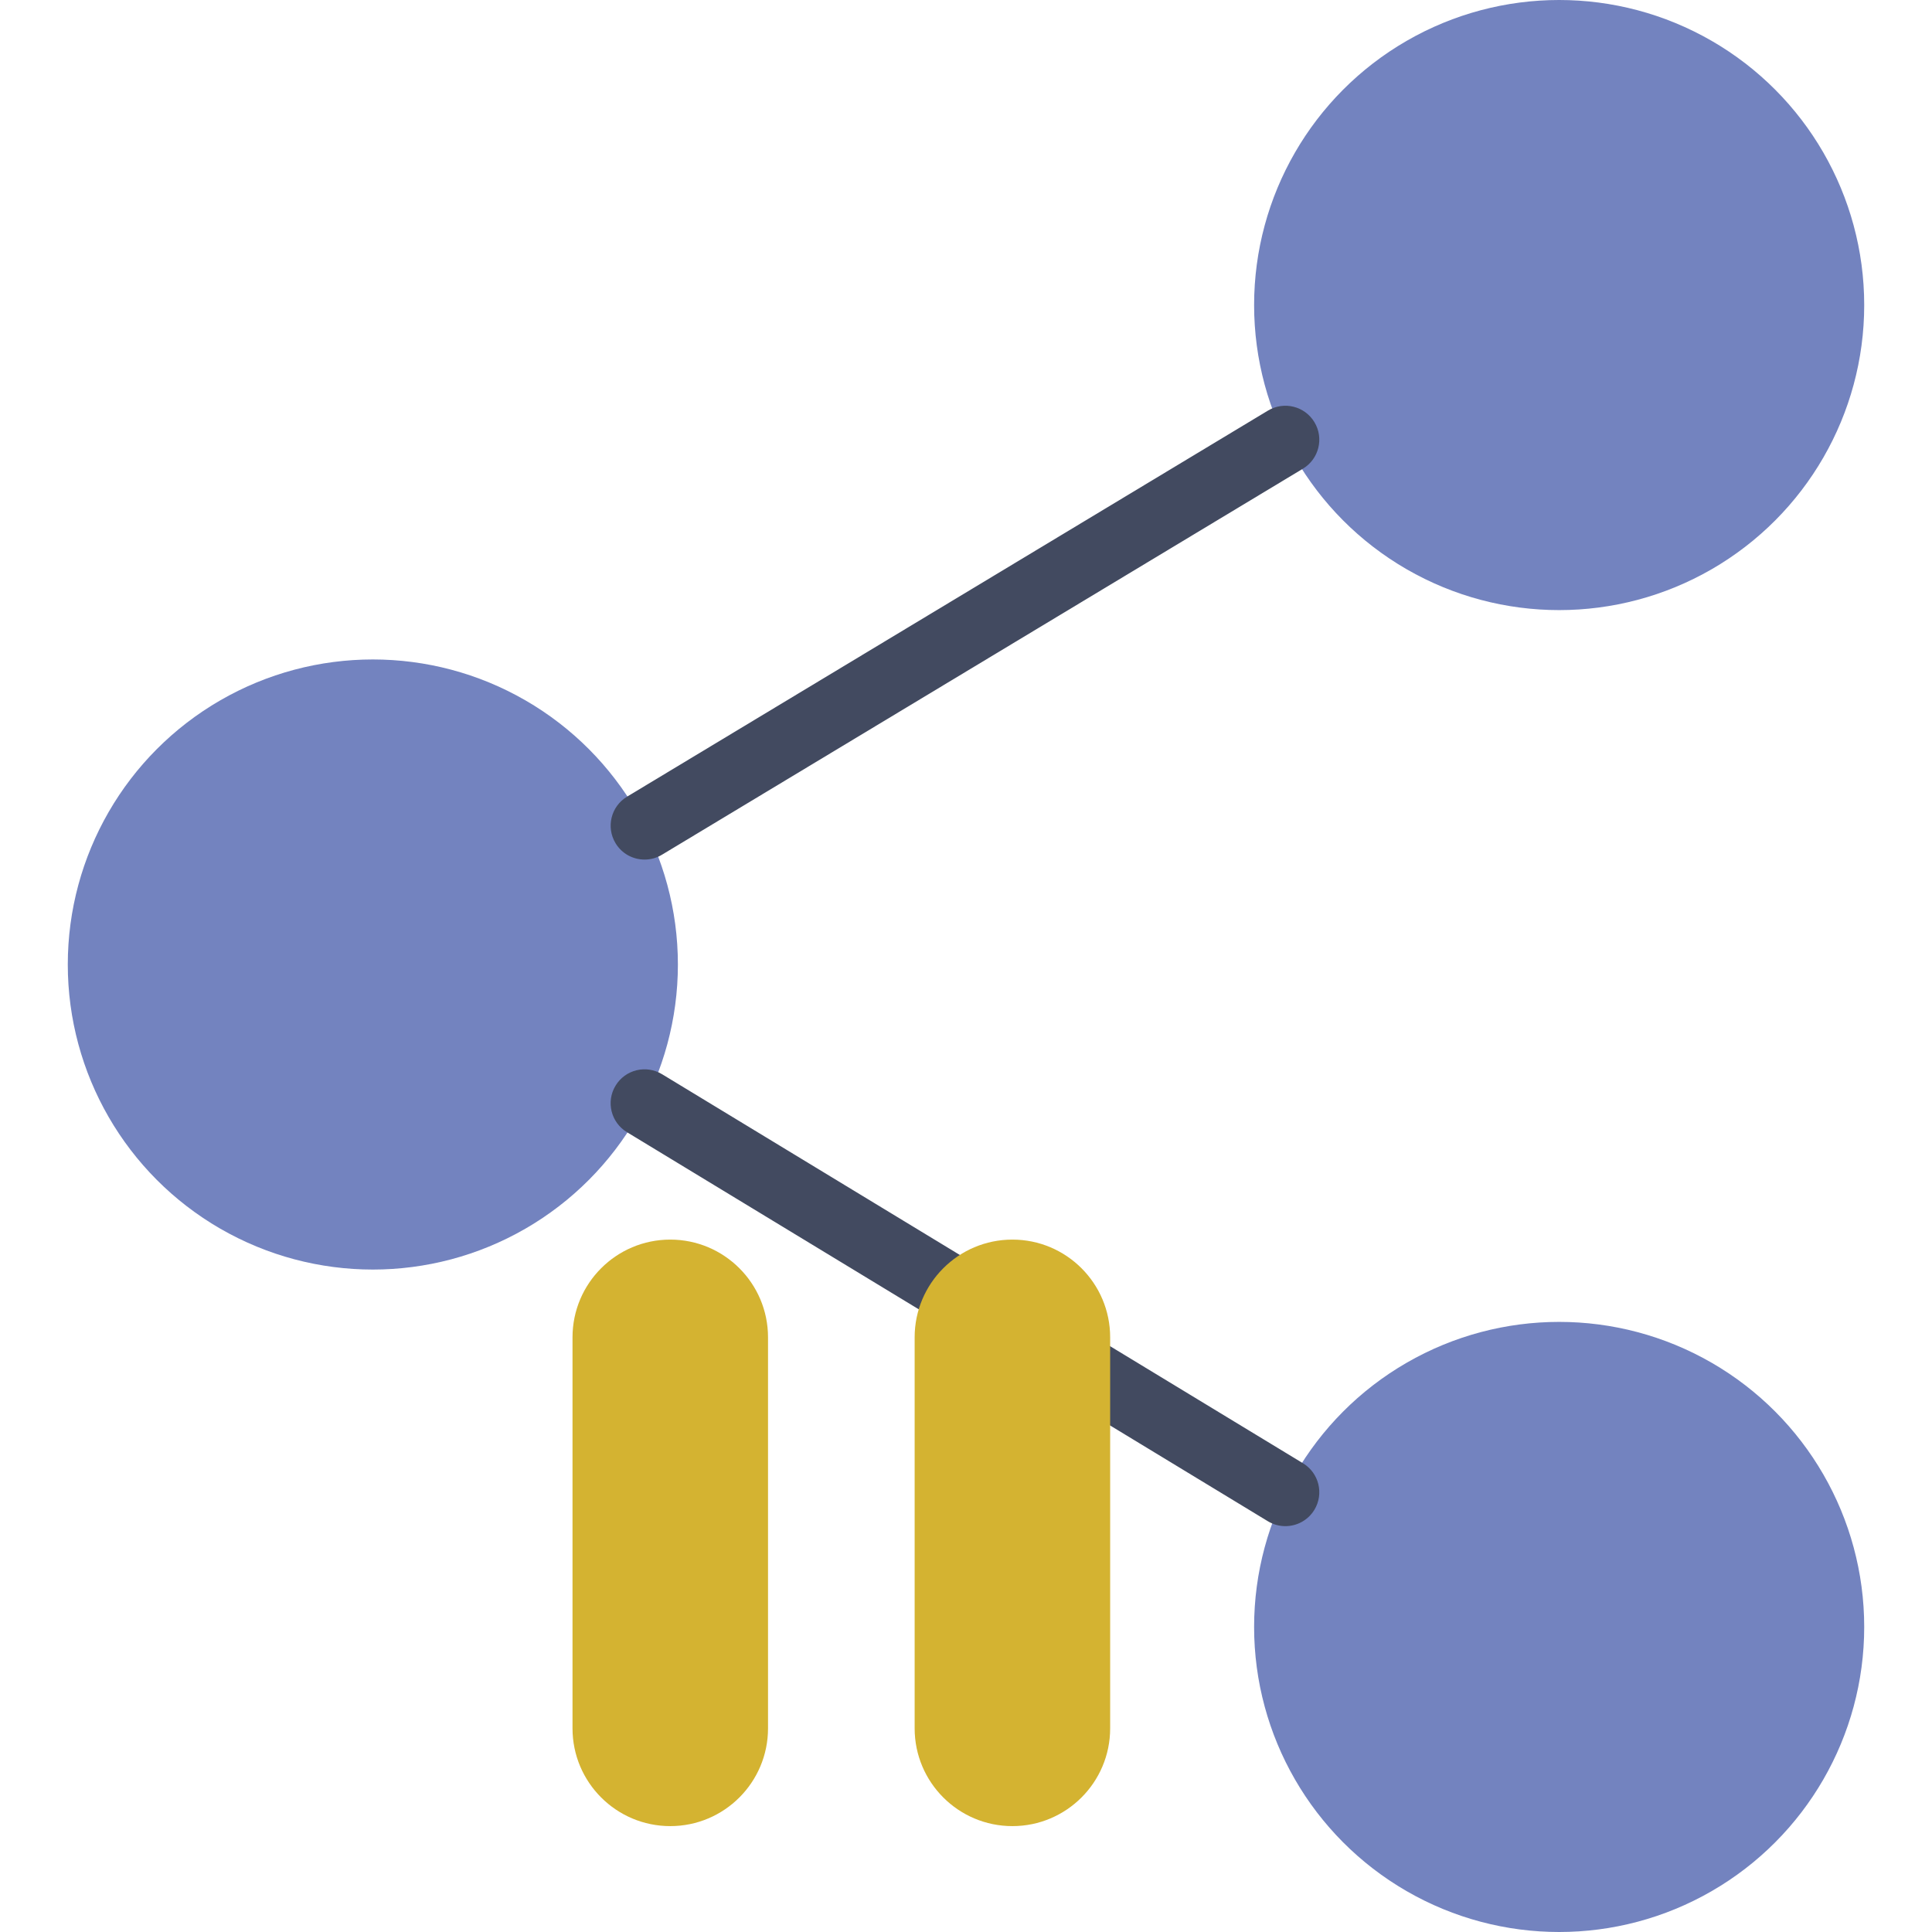 <?xml version="1.0" encoding="UTF-8" standalone="no"?>
<!-- Generator: Adobe Illustrator 19.0.0, SVG Export Plug-In . SVG Version: 6.00 Build 0)  -->

<svg
   xmlns:dc="http://purl.org/dc/elements/1.1/"
   xmlns:cc="http://creativecommons.org/ns#"
   xmlns:rdf="http://www.w3.org/1999/02/22-rdf-syntax-ns#"
   xmlns:svg="http://www.w3.org/2000/svg"
   xmlns="http://www.w3.org/2000/svg"
   xmlns:sodipodi="http://sodipodi.sourceforge.net/DTD/sodipodi-0.dtd"
   xmlns:inkscape="http://www.inkscape.org/namespaces/inkscape"
   version="1.1"
   id="Capa_1"
   x="0px"
   y="0px"
   viewBox="0 0 57 57"
   style="enable-background:new 0 0 57 57;"
   xml:space="preserve"
   sodipodi:docname="script-pause.svg"
   inkscape:version="0.92.4 (5da689c313, 2019-01-14)"><defs
   id="defs1049" /><sodipodi:namedview
   pagecolor="#ffffff"
   bordercolor="#666666"
   borderopacity="1"
   objecttolerance="10"
   gridtolerance="10"
   guidetolerance="10"
   inkscape:pageopacity="0"
   inkscape:pageshadow="2"
   inkscape:window-width="1920"
   inkscape:window-height="1051"
   id="namedview1047"
   showgrid="false"
   inkscape:zoom="7.131579"
   inkscape:cx="-20.605273"
   inkscape:cy="21.804235"
   inkscape:window-x="0"
   inkscape:window-y="0"
   inkscape:window-maximized="0"
   inkscape:current-layer="Capa_1" />
<circle
   style="fill:#7383BF;"
   cx="11"
   cy="28.456"
   r="9"
   id="circle1004" />
<circle
   style="fill:#7383BF;"
   cx="46"
   cy="48"
   r="9"
   id="circle1006" />
<circle
   style="fill:#7383BF;"
   cx="46"
   cy="9"
   r="9"
   id="circle1008" />
<g
   id="g1014">
	<path
   style="fill:#424A60;"
   d="M19.017,25.36c0.176,0,0.354-0.046,0.515-0.144l18.908-11.388c0.473-0.285,0.625-0.899,0.34-1.372   c-0.285-0.474-0.899-0.627-1.373-0.341L18.5,23.504c-0.473,0.285-0.625,0.899-0.34,1.372C18.347,25.188,18.677,25.36,19.017,25.36z   "
   id="path1010" />
	<path
   style="fill:#424A60;"
   d="M38.442,43.171L19.535,31.694c-0.472-0.287-1.087-0.138-1.374,0.336   c-0.287,0.472-0.136,1.087,0.336,1.373L37.404,44.88c0.162,0.099,0.341,0.146,0.518,0.146c0.338,0,0.667-0.171,0.856-0.481   C39.065,44.072,38.915,43.457,38.442,43.171z"
   id="path1012" />
</g>
<g
   id="g1016">
</g>
<g
   id="g1018">
</g>
<g
   id="g1020">
</g>
<g
   id="g1022">
</g>
<g
   id="g1024">
</g>
<g
   id="g1026">
</g>
<g
   id="g1028">
</g>
<g
   id="g1030">
</g>
<g
   id="g1032">
</g>
<g
   id="g1034">
</g>
<g
   id="g1036">
</g>
<g
   id="g1038">
</g>
<g
   id="g1040">
</g>
<g
   id="g1042">
</g>
<g
   id="g1044">
</g>
<g
   id="g1586"
   transform="matrix(1.442,0,0,1.442,16.17,36.572)"><g
     id="g1529">
	<path
   id="path1525"
   d="m 2.5,0 c -1.104,0 -2,0.896 -2,2 v 8 c 0,1.104 0.896,2 2,2 1.104,0 2,-0.896 2,-2 V 2 C 4.5,0.896 3.604,0 2.5,0 Z"
   inkscape:connector-curvature="0"
   style="fill:#d4b331" />
	<path
   id="path1527"
   d="m 9.5,0 c -1.104,0 -2,0.896 -2,2 v 8 c 0,1.104 0.896,2 2,2 1.104,0 2,-0.896 2,-2 V 2 c 0,-1.104 -0.896,-2 -2,-2 z"
   inkscape:connector-curvature="0"
   style="fill:#d4b331" />
</g><g
     id="g1531">
</g><g
     id="g1533">
</g><g
     id="g1535">
</g><g
     id="g1537">
</g><g
     id="g1539">
</g><g
     id="g1541">
</g><g
     id="g1543">
</g><g
     id="g1545">
</g><g
     id="g1547">
</g><g
     id="g1549">
</g><g
     id="g1551">
</g><g
     id="g1553">
</g><g
     id="g1555">
</g><g
     id="g1557">
</g><g
     id="g1559">
</g></g></svg>